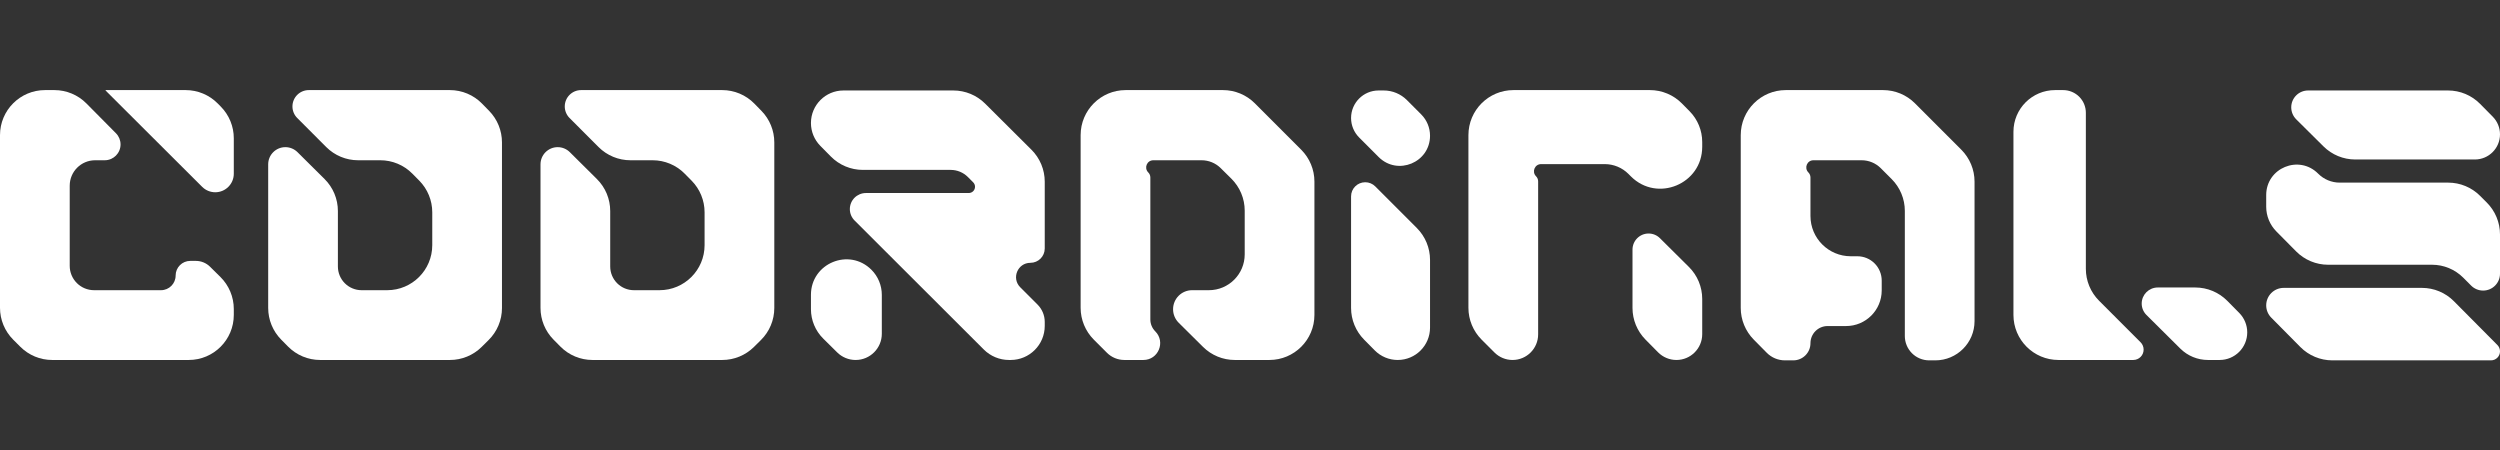 <svg width="222" height="40" viewBox="0 0 222 40" fill="none" xmlns="http://www.w3.org/2000/svg">
<rect x="0" y="0" width="222" height="40" fill="#333333" stroke="none"/>
<path d="M16.488 8C17.559 8 18.585 8.429 19.336 9.192L19.609 9.468C20.347 10.217 20.761 11.226 20.761 12.277V15.427C20.761 16.336 20.024 17.073 19.115 17.073V17.073C18.68 17.073 18.262 16.9 17.953 16.592L9.379 8.041C9.374 8.037 9.371 8.031 9.371 8.024V8.024C9.371 8.011 9.382 8 9.396 8H16.488ZM15.596 24.468C15.596 23.749 16.179 23.167 16.897 23.167H17.39C17.863 23.167 18.316 23.353 18.651 23.685L19.572 24.595C20.333 25.346 20.761 26.371 20.761 27.44V27.966C20.761 30.175 18.97 31.966 16.761 31.966H4.634C3.572 31.966 2.554 31.544 1.804 30.793L1.17 30.159C0.421 29.409 0 28.392 0 27.331V12C0 9.791 1.791 8 4 8H4.831C5.898 8 6.921 8.426 7.672 9.184L10.298 11.834C10.559 12.098 10.705 12.453 10.705 12.824V12.824C10.705 13.601 10.075 14.231 9.299 14.231H8.448C7.201 14.231 6.191 15.242 6.191 16.488V23.608C6.191 24.18 6.418 24.73 6.823 25.135V25.135C7.228 25.541 7.778 25.769 8.352 25.769H14.295C15.014 25.769 15.596 25.186 15.596 24.468V24.468Z" fill="white"/>
<path d="M43.438 9.847C44.167 10.595 44.575 11.597 44.575 12.642V27.352C44.575 28.42 44.148 29.444 43.389 30.195L42.769 30.809C42.02 31.55 41.009 31.966 39.955 31.966H28.428C27.358 31.966 26.333 31.537 25.581 30.776L24.968 30.156C24.229 29.407 23.815 28.397 23.815 27.345V14.593C23.815 13.75 24.498 13.067 25.341 13.067V13.067C25.743 13.067 26.13 13.226 26.416 13.51L28.823 15.899C29.58 16.65 30.005 17.672 30.005 18.738V23.666C30.005 24.223 30.227 24.758 30.62 25.152V25.152C31.015 25.547 31.55 25.769 32.108 25.769H34.385C36.594 25.769 38.385 23.978 38.385 21.769V18.852C38.385 17.8 37.97 16.79 37.231 16.041L36.618 15.421C35.867 14.659 34.842 14.231 33.772 14.231H31.8C30.739 14.231 29.721 13.809 28.97 13.058L26.395 10.48C26.122 10.207 25.969 9.838 25.969 9.453V9.453C25.969 8.65 26.62 8 27.422 8H39.949C41.027 8 42.059 8.435 42.811 9.206L43.438 9.847Z" fill="white"/>
<path d="M67.62 9.847C68.349 10.595 68.758 11.597 68.758 12.642V27.352C68.758 28.42 68.33 29.444 67.571 30.195L66.951 30.809C66.202 31.55 65.191 31.966 64.138 31.966H52.61C51.54 31.966 50.515 31.537 49.764 30.776L49.151 30.156C48.411 29.407 47.997 28.397 47.997 27.345V14.593C47.997 13.75 48.68 13.067 49.523 13.067V13.067C49.925 13.067 50.312 13.226 50.598 13.51L53.005 15.899C53.762 16.65 54.187 17.672 54.187 18.738V23.666C54.187 24.223 54.409 24.758 54.803 25.152V25.152C55.197 25.547 55.732 25.769 56.29 25.769H58.567C60.776 25.769 62.567 23.978 62.567 21.769V18.852C62.567 17.8 62.152 16.79 61.413 16.041L60.8 15.421C60.049 14.659 59.024 14.231 57.954 14.231H55.982C54.921 14.231 53.903 13.809 53.152 13.058L50.577 10.48C50.304 10.207 50.151 9.838 50.151 9.453V9.453C50.151 8.65 50.802 8 51.604 8H64.131C65.209 8 66.241 8.435 66.993 9.206L67.62 9.847Z" fill="white"/>
<path d="M73.101 30.065C72.404 29.375 72.012 28.435 72.012 27.454V26.181C72.012 23.377 75.403 21.974 77.385 23.957V23.957C77.974 24.547 78.305 25.347 78.305 26.181V29.639C78.305 30.924 77.263 31.966 75.978 31.966V31.966C75.365 31.966 74.777 31.724 74.342 31.293L73.101 30.065ZM91.595 13.298C92.349 14.049 92.773 15.069 92.773 16.133V22.065C92.773 22.768 92.203 23.338 91.5 23.338V23.338C90.366 23.338 89.798 24.709 90.599 25.511L92.137 27.049C92.544 27.457 92.773 28.01 92.773 28.586V28.939C92.773 30.611 91.418 31.966 89.746 31.966H89.603C88.764 31.966 87.959 31.633 87.364 31.039L75.885 19.579C75.617 19.312 75.466 18.948 75.466 18.569V18.569C75.466 17.78 76.106 17.141 76.894 17.141H86.025C86.333 17.141 86.582 16.892 86.582 16.584V16.584C86.582 16.437 86.523 16.295 86.419 16.191L85.95 15.721C85.544 15.315 84.994 15.087 84.421 15.087H76.625C75.555 15.087 74.53 14.659 73.779 13.898L72.845 12.952C72.311 12.412 72.012 11.682 72.012 10.923V10.923C72.012 9.327 73.305 8.034 74.9 8.034H84.657C85.715 8.034 86.729 8.453 87.479 9.2L91.595 13.298Z" fill="white"/>
<path d="M108.599 8C109.66 8 110.678 8.422 111.429 9.173L115.551 13.299C116.3 14.05 116.721 15.066 116.721 16.126V27.966C116.721 30.175 114.93 31.966 112.721 31.966H109.647C108.592 31.966 107.579 31.549 106.83 30.805L104.669 28.662C104.349 28.344 104.169 27.912 104.169 27.461V27.461C104.169 26.526 104.926 25.769 105.861 25.769H107.35C109.106 25.769 110.53 24.345 110.53 22.588V18.708C110.53 17.64 110.103 16.616 109.343 15.864L108.396 14.928C107.945 14.481 107.336 14.231 106.701 14.231H102.414C101.849 14.231 101.567 14.913 101.965 15.312V15.312C102.084 15.431 102.151 15.592 102.151 15.76V28.371C102.151 28.765 102.308 29.144 102.587 29.423V29.423C103.524 30.362 102.859 31.966 101.533 31.966H99.844C99.262 31.966 98.705 31.735 98.294 31.324L97.13 30.159C96.381 29.409 95.96 28.392 95.96 27.331V12C95.96 9.791 97.751 8 99.96 8H108.599Z" fill="white"/>
<path d="M119.975 17.44C119.975 16.745 120.538 16.183 121.233 16.183V16.183C121.566 16.183 121.886 16.315 122.122 16.551L125.817 20.25C126.566 21 126.987 22.016 126.987 23.076V29.095C126.987 30.681 125.702 31.966 124.116 31.966V31.966C123.349 31.966 122.613 31.658 122.074 31.112L121.129 30.156C120.39 29.407 119.975 28.397 119.975 27.345V17.44ZM122.877 8.034C123.647 8.034 124.385 8.34 124.93 8.885L126.205 10.161C126.705 10.663 126.987 11.342 126.987 12.051V12.051C126.987 14.434 124.105 15.626 122.421 13.941L120.691 12.208C120.233 11.75 119.975 11.128 119.975 10.48V10.48C119.975 9.129 121.07 8.034 122.421 8.034H122.877Z" fill="white"/>
<path d="M144.966 22.165C144.966 21.376 145.606 20.736 146.396 20.736V20.736C146.773 20.736 147.135 20.885 147.402 21.151L149.975 23.705C150.732 24.456 151.157 25.478 151.157 26.544V29.674C151.157 30.94 150.131 31.966 148.866 31.966V31.966C148.253 31.966 147.666 31.72 147.235 31.284L146.12 30.156C145.381 29.407 144.966 28.397 144.966 27.345V22.165ZM146.51 8C147.58 8 148.605 8.428 149.356 9.189L150.035 9.877C150.754 10.605 151.157 11.586 151.157 12.609V13.039C151.157 16.346 147.159 18.001 144.822 15.662L144.607 15.446C144.049 14.887 143.291 14.573 142.502 14.573H136.85C136.286 14.573 136.003 15.255 136.402 15.655V15.655C136.52 15.774 136.587 15.934 136.587 16.102V29.693C136.587 30.948 135.569 31.966 134.314 31.966V31.966C133.711 31.966 133.132 31.726 132.706 31.299L131.566 30.159C130.817 29.409 130.396 28.392 130.396 27.331V12C130.396 9.791 132.187 8 134.396 8H146.51Z" fill="white"/>
<path d="M167.217 8C168.279 8 169.297 8.422 170.047 9.173L174.169 13.299C174.918 14.05 175.339 15.066 175.339 16.126V28.518C175.339 30.441 173.78 32 171.857 32H171.31C170.736 32 170.186 31.772 169.781 31.366V31.366C169.376 30.961 169.149 30.412 169.149 29.839V18.728C169.149 17.668 168.728 16.651 167.978 15.901L167.015 14.937C166.564 14.485 165.951 14.231 165.312 14.231H161.032C160.468 14.231 160.185 14.913 160.584 15.312V15.312C160.702 15.431 160.769 15.592 160.769 15.76V19.177C160.769 21.154 162.371 22.756 164.348 22.756H164.935C165.509 22.756 166.059 22.984 166.464 23.39V23.39C166.869 23.795 167.096 24.345 167.096 24.918V25.789C167.096 27.537 165.68 28.953 163.933 28.953H162.293C161.451 28.953 160.769 29.635 160.769 30.477V30.477C160.769 31.318 160.087 32 159.246 32H158.502C157.895 32 157.314 31.757 156.888 31.326L155.732 30.156C154.993 29.407 154.578 28.397 154.578 27.345V12C154.578 9.791 156.369 8 158.578 8H167.217Z" fill="white"/>
<path d="M194.942 25.529C196.011 25.529 197.036 25.958 197.788 26.719L198.848 27.792C199.301 28.251 199.555 28.869 199.555 29.514V29.514C199.555 30.868 198.457 31.966 197.103 31.966H196.067C195.146 31.966 194.263 31.602 193.61 30.953L190.604 27.968C190.335 27.7 190.183 27.335 190.183 26.956V26.956C190.183 26.168 190.822 25.529 191.61 25.529H194.942ZM184.655 8.612C185.02 8.988 185.224 9.491 185.224 10.015V23.874C185.224 24.934 185.645 25.951 186.394 26.701L190.085 30.395C190.257 30.568 190.354 30.802 190.354 31.046V31.046C190.354 31.554 189.942 31.966 189.434 31.966H182.794C180.585 31.966 178.794 30.175 178.794 27.966V11.701C178.794 9.657 180.451 8 182.495 8H183.208C183.753 8 184.275 8.221 184.655 8.612V8.612Z" fill="white"/>
<path d="M218.734 24.656C218 23.922 217.005 23.509 215.967 23.509H206.738C205.671 23.509 204.647 23.082 203.896 22.324L202.143 20.554C201.564 19.969 201.239 19.179 201.239 18.355V17.32C201.239 14.912 204.155 13.71 205.852 15.42V15.42C206.358 15.93 207.048 16.217 207.766 16.217H217.401C218.462 16.217 219.48 16.639 220.23 17.39L220.83 17.99C221.579 18.74 222 19.757 222 20.817V24.304C222 25.132 221.329 25.803 220.501 25.803V25.803C220.103 25.803 219.721 25.645 219.44 25.363L218.734 24.656ZM201.239 27.116C201.239 26.259 201.934 25.564 202.791 25.564H215.067C216.133 25.564 217.155 25.989 217.906 26.746L221.768 30.636C221.917 30.786 222 30.989 222 31.2V31.2C222 31.642 221.642 32 221.2 32H207.114C206.046 32 205.023 31.574 204.272 30.816L201.689 28.208C201.401 27.918 201.239 27.525 201.239 27.116V27.116ZM222 11.93C222 13.163 221 14.163 219.767 14.163H209.146C208.091 14.163 207.078 13.745 206.328 13.002L203.905 10.597C203.622 10.315 203.462 9.932 203.462 9.533V9.533C203.462 8.705 204.133 8.034 204.961 8.034H217.387C218.457 8.034 219.482 8.463 220.233 9.224L221.356 10.361C221.769 10.778 222 11.342 222 11.93V11.93Z" fill="white"/>
</svg>
